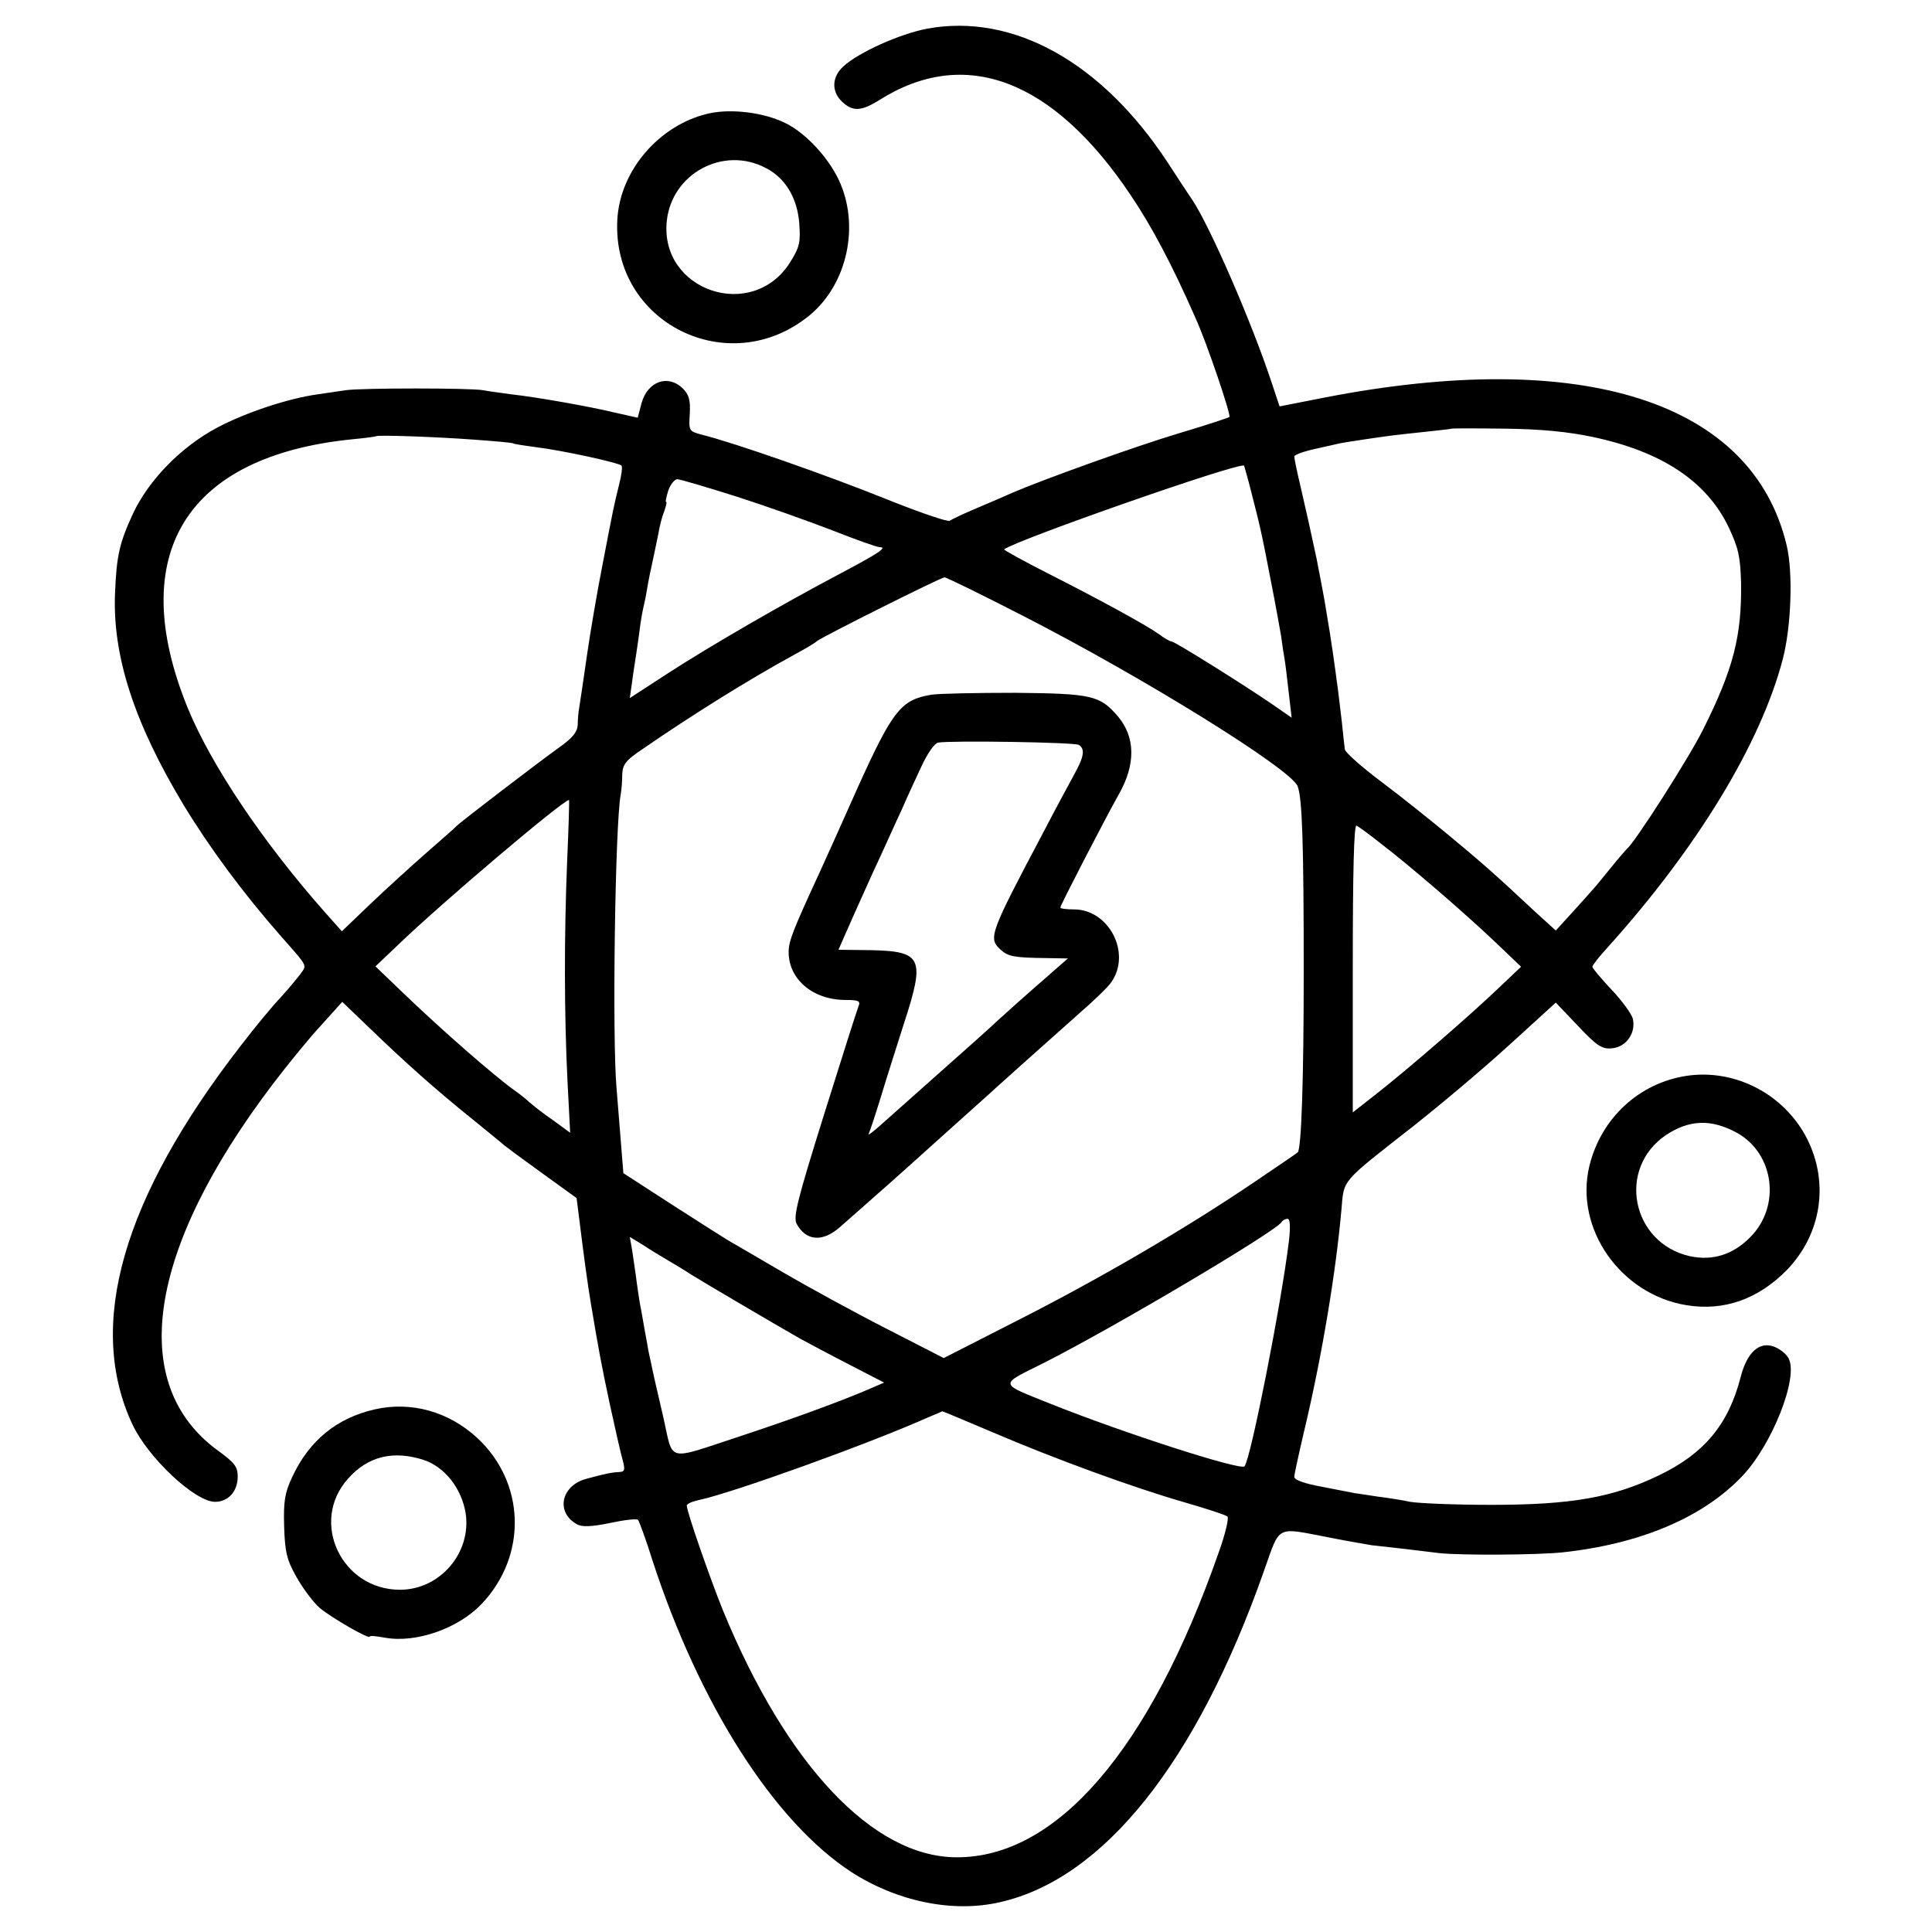 <?xml version="1.0" standalone="no"?>
<!DOCTYPE svg PUBLIC "-//W3C//DTD SVG 20010904//EN"
 "http://www.w3.org/TR/2001/REC-SVG-20010904/DTD/svg10.dtd">
<svg version="1.0" xmlns="http://www.w3.org/2000/svg"
 width="512pt" height="512pt" viewBox="0 0 512 512"
 preserveAspectRatio="xMidYMid meet">
<g transform="translate(0,512) scale(0.1,-0.1)"
fill="#000000" stroke="none">
<path d="M2457 5044 c-73 -14 -182 -63 -222 -100 -31 -28 -32 -67 -3 -94 28
-26 50 -25 97 4 228 145 462 56 668 -252 54 -80 109 -183 170 -322 30 -65 96
-260 91 -265 -2 -2 -62 -22 -133 -43 -117 -35 -361 -123 -440 -157 -16 -7 -59
-26 -95 -41 -36 -15 -69 -31 -73 -34 -5 -4 -83 23 -175 60 -152 61 -394 146
-482 168 -34 9 -35 10 -32 55 2 36 -2 51 -18 67 -39 39 -94 20 -110 -39 l-10
-38 -58 13 c-66 16 -205 41 -277 49 -27 4 -61 8 -75 11 -37 6 -319 6 -363 0
-20 -3 -54 -8 -75 -11 -79 -11 -190 -48 -266 -88 -96 -51 -182 -139 -224 -229
-35 -76 -43 -110 -47 -206 -8 -168 50 -347 182 -566 70 -115 158 -234 261
-351 69 -78 65 -72 49 -95 -8 -11 -32 -40 -53 -63 -22 -23 -69 -80 -105 -127
-315 -406 -411 -742 -288 -1005 42 -89 166 -205 219 -205 35 0 60 28 60 67 0
26 -9 37 -50 67 -244 175 -191 533 143 973 41 54 99 125 130 158 l54 60 74
-71 c90 -87 175 -163 271 -240 40 -33 78 -63 84 -69 6 -5 52 -39 102 -75 l90
-65 7 -55 c12 -97 22 -172 31 -225 20 -120 28 -163 50 -266 14 -64 29 -131 34
-148 7 -26 6 -31 -8 -32 -21 -1 -37 -4 -88 -18 -68 -18 -82 -90 -24 -121 13
-7 39 -6 87 4 37 8 71 12 74 8 3 -4 21 -52 38 -107 125 -383 322 -692 527
-826 121 -78 269 -109 394 -80 275 62 521 371 699 876 45 126 29 118 176 90
50 -10 99 -18 110 -20 18 -2 75 -8 180 -21 56 -6 259 -5 325 2 206 22 372 92
476 201 80 83 151 263 124 313 -6 12 -23 25 -38 31 -39 15 -72 -14 -89 -80
-32 -125 -96 -203 -217 -261 -122 -59 -234 -78 -444 -78 -95 0 -191 4 -215 8
-23 5 -62 11 -87 14 -25 4 -52 8 -60 9 -8 2 -48 9 -87 17 -45 8 -73 18 -73 26
0 7 12 61 26 121 47 197 84 419 99 588 7 81 -3 69 191 221 71 56 185 152 253
214 l124 113 59 -62 c51 -54 64 -62 91 -59 38 4 63 42 54 79 -4 13 -29 48 -57
77 -27 29 -50 56 -50 60 0 4 18 27 41 52 237 263 406 541 464 765 22 86 27
227 10 299 -90 382 -541 526 -1227 392 l-117 -23 -22 66 c-52 157 -161 408
-209 481 -10 14 -39 59 -66 100 -174 265 -409 396 -637 354z m1764 -1082 c184
-39 302 -118 360 -239 26 -55 31 -78 33 -147 2 -141 -20 -228 -100 -388 -37
-75 -182 -302 -203 -318 -3 -3 -23 -26 -44 -52 -21 -26 -43 -53 -50 -60 -7 -8
-30 -34 -53 -59 l-41 -45 -55 50 c-111 104 -145 133 -228 202 -47 39 -127 103
-179 142 -52 39 -96 78 -97 86 -1 8 -5 41 -8 73 -4 32 -8 69 -10 83 -10 76
-19 137 -22 155 -2 10 -6 37 -10 60 -3 22 -15 83 -25 135 -23 107 -22 101 -43
193 -9 38 -16 72 -16 77 0 5 26 14 58 21 31 7 59 13 62 14 7 2 108 17 140 21
14 2 54 6 90 10 36 4 66 7 67 8 1 1 64 1 140 0 95 -1 168 -8 234 -22z m-2966
-7 c55 -4 102 -8 105 -10 3 -2 30 -6 60 -10 67 -8 220 -41 227 -49 3 -3 0 -27
-7 -53 -14 -58 -12 -47 -43 -208 -14 -71 -33 -182 -42 -245 -9 -63 -18 -124
-20 -135 -2 -11 -4 -32 -4 -46 -1 -19 -14 -35 -48 -59 -52 -37 -265 -200 -273
-209 -3 -4 -39 -35 -80 -71 -41 -36 -108 -97 -150 -137 l-74 -71 -41 46 c-167
188 -306 395 -368 547 -165 406 -5 667 438 711 33 3 61 7 62 8 4 4 164 -2 258
-9z m2060 -135 c24 -94 27 -104 54 -245 11 -55 22 -118 26 -140 3 -23 7 -50 9
-60 2 -11 7 -51 11 -88 l8 -69 -49 34 c-77 53 -261 168 -269 168 -4 0 -19 8
-33 19 -37 26 -156 91 -296 162 -65 33 -117 62 -115 63 27 23 623 232 636 222
0 0 9 -30 18 -66z m-1363 -16 c78 -25 193 -66 255 -90 61 -24 117 -44 124 -44
22 0 -2 -16 -106 -71 -146 -77 -342 -190 -456 -264 l-100 -65 6 42 c3 24 8 54
10 68 2 14 7 45 10 70 3 25 8 52 10 60 2 8 7 31 10 50 3 19 10 53 15 75 5 22
11 54 15 72 3 18 9 43 15 57 5 15 8 26 5 26 -2 0 1 14 6 30 6 17 17 30 24 30
7 0 78 -21 157 -46z m761 -317 c318 -163 710 -406 726 -451 12 -32 16 -150 16
-491 0 -282 -6 -470 -16 -479 -2 -2 -55 -38 -117 -80 -179 -121 -401 -251
-619 -362 l-202 -103 -156 80 c-86 44 -206 110 -268 146 -62 36 -121 71 -132
77 -12 6 -82 51 -157 99 l-136 88 -7 87 c-4 48 -9 110 -11 137 -12 132 -4 701
11 780 2 11 4 34 4 52 1 27 9 38 54 68 129 89 281 184 402 250 28 15 55 31 60
36 17 13 329 169 338 169 5 0 99 -46 210 -103z m-1210 -649 c-8 -196 -8 -403
1 -585 l7 -135 -45 33 c-25 17 -53 39 -63 48 -10 9 -27 23 -39 31 -52 37 -191
158 -294 257 l-75 72 61 58 c113 109 435 382 452 383 1 0 -1 -73 -5 -162z
m2157 46 c76 -58 222 -184 303 -261 l68 -65 -58 -55 c-74 -71 -239 -214 -323
-280 l-65 -51 0 383 c0 253 3 381 10 377 6 -3 35 -24 65 -48z m-244 -1051
c-20 -167 -102 -582 -118 -599 -12 -11 -319 88 -512 165 -142 57 -140 49 -18
110 191 97 612 347 628 372 3 5 10 9 16 9 7 0 8 -20 4 -57z m-1646 -53 c19
-11 47 -28 62 -38 27 -17 224 -133 291 -171 21 -11 78 -42 129 -68 l91 -47
-44 -19 c-75 -32 -198 -77 -334 -122 -205 -67 -179 -73 -208 53 -14 59 -28
121 -31 137 -4 17 -9 41 -11 55 -3 14 -7 39 -10 55 -3 17 -7 41 -10 55 -2 14
-7 45 -10 70 -4 25 -8 58 -11 74 l-5 28 33 -20 c18 -12 49 -31 68 -42z m859
-455 c168 -72 374 -147 509 -186 59 -17 111 -34 115 -38 4 -4 -6 -48 -24 -97
-183 -523 -430 -808 -695 -806 -220 1 -449 243 -618 654 -34 84 -96 262 -96
278 0 5 15 11 33 15 86 18 448 148 607 219 19 8 36 15 37 16 2 0 61 -25 132
-55z"/>
<path d="M2469 3279 c-81 -13 -103 -41 -195 -244 -42 -94 -87 -195 -101 -225
-72 -156 -83 -184 -83 -213 0 -73 65 -127 151 -127 35 0 40 -3 34 -17 -4 -10
-45 -139 -91 -286 -71 -227 -82 -271 -73 -290 25 -46 69 -50 116 -8 107 94
179 158 193 171 13 12 57 51 206 185 6 6 47 42 90 81 44 39 110 98 147 131 38
33 75 69 82 80 54 77 -6 193 -99 193 -20 0 -36 2 -36 5 0 6 119 236 155 300
45 79 44 151 -2 206 -48 56 -68 61 -273 63 -103 0 -202 -2 -221 -5z m390 -133
c17 -11 14 -31 -12 -78 -13 -24 -49 -90 -79 -148 -146 -276 -150 -286 -116
-317 20 -18 36 -21 120 -22 l58 -1 -88 -77 c-48 -42 -94 -84 -103 -92 -9 -9
-34 -31 -55 -50 -47 -42 -206 -183 -253 -225 -19 -17 -32 -26 -29 -21 3 6 18
51 33 100 15 50 43 137 61 194 56 172 48 190 -88 193 l-86 1 18 41 c10 23 42
95 72 161 31 66 65 143 78 170 12 28 35 78 51 112 16 35 35 63 45 65 33 6 361
1 373 -6z"/>
<path d="M1877 4819 c-130 -30 -234 -151 -241 -281 -15 -274 296 -428 509
-254 101 83 135 240 77 361 -29 60 -87 122 -139 148 -57 29 -146 40 -206 26z
m152 -144 c52 -26 84 -80 89 -146 4 -51 1 -64 -24 -104 -100 -159 -346 -76
-327 109 13 126 150 200 262 141z"/>
<path d="M4470 2269 c-126 -19 -227 -112 -258 -239 -40 -166 83 -341 258 -369
99 -16 189 16 265 93 92 95 113 231 54 348 -60 118 -190 186 -319 167z m133
-151 c99 -55 117 -194 36 -276 -46 -47 -100 -64 -161 -51 -154 35 -194 232
-63 321 62 41 120 43 188 6z"/>
<path d="M993 1385 c-101 -23 -174 -83 -219 -180 -19 -41 -23 -63 -21 -130 2
-67 7 -89 32 -133 16 -29 44 -67 62 -83 31 -26 133 -85 133 -76 0 3 18 1 40
-3 82 -15 194 24 256 89 122 128 117 322 -12 441 -75 69 -174 97 -271 75z
m130 -134 c56 -19 100 -75 111 -141 16 -105 -68 -203 -174 -203 -155 0 -240
180 -138 294 53 60 120 76 201 50z"/>
</g>
</svg>
